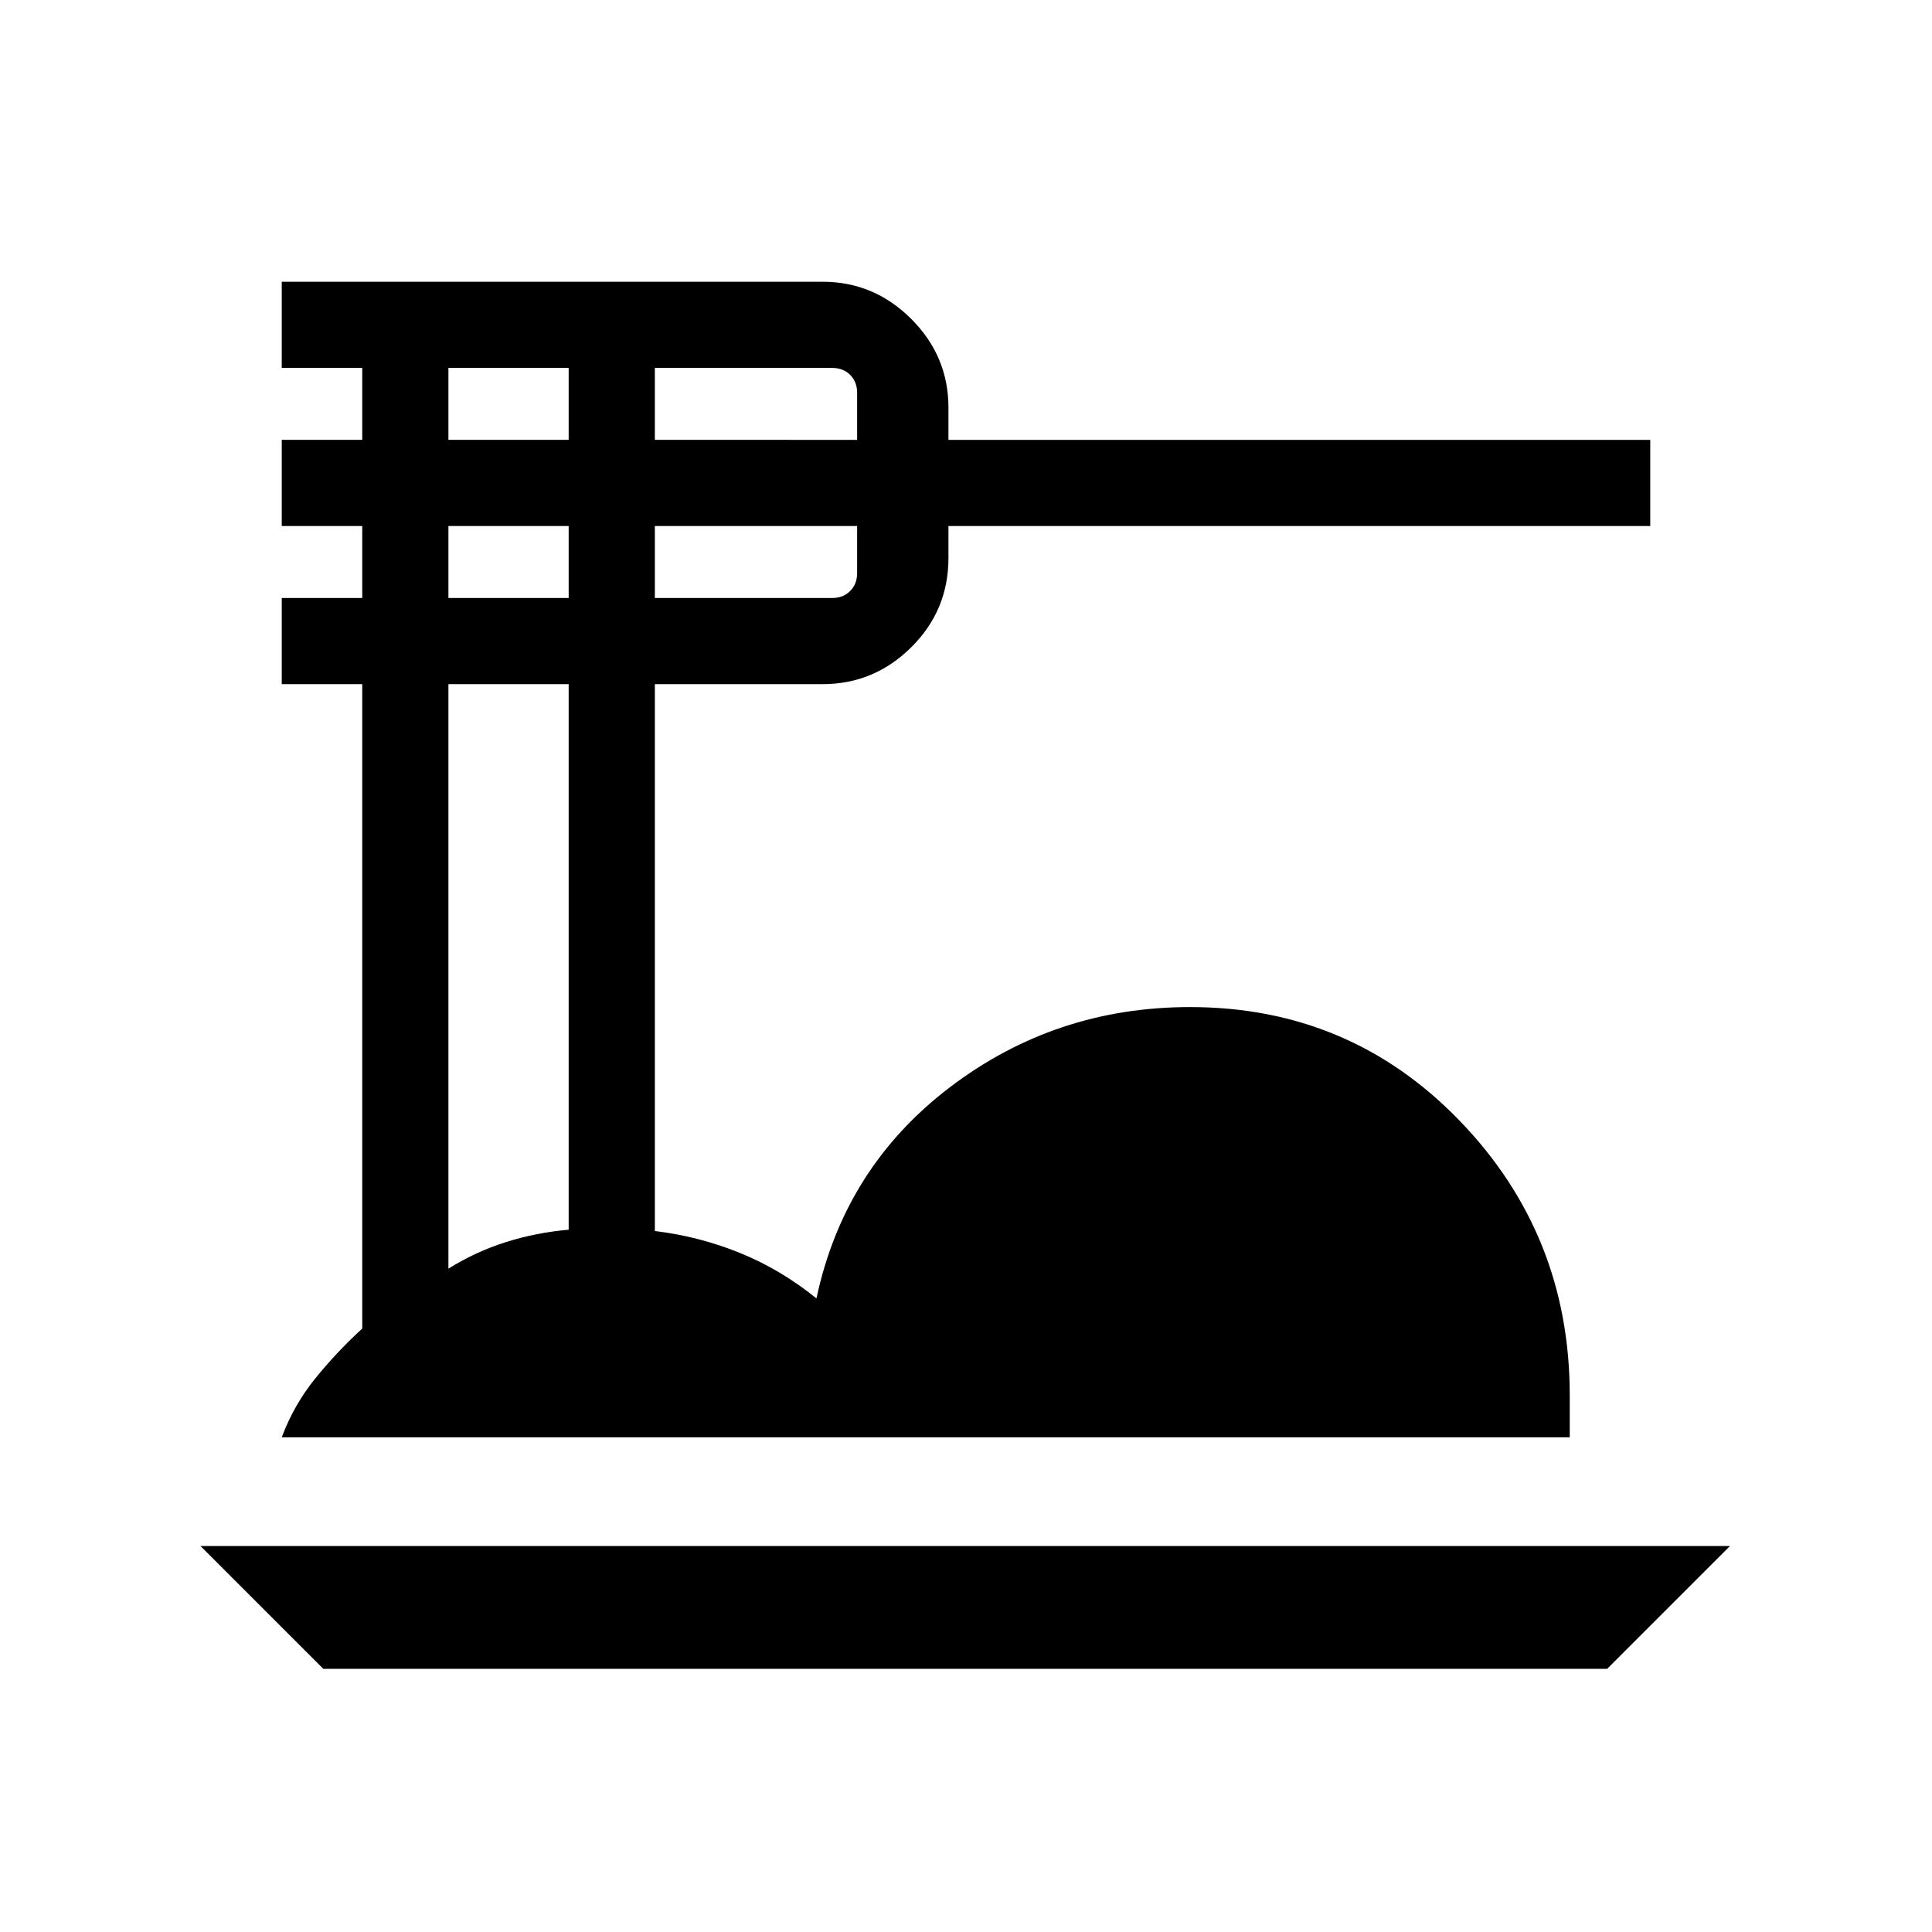 <svg xmlns="http://www.w3.org/2000/svg" height="40" viewBox="0 -960 960 960" width="40"><path d="m160.64-130.77-61.02-61.02h759.99l-61.02 61.02H160.64ZM140-245.8q5.98-16.05 16.58-29.16 10.6-13.12 23.42-24.89v-320.2h-40v-42.82h40v-35.75h-40v-42.82h40v-35.74h-40V-820h268.72q25.61 0 44.08 18.48 18.48 18.48 18.48 44.08v16H820v42.82H471.28v15.88q0 26.03-18.48 44.36-18.47 18.33-44.08 18.33h-83.33v271.74q22 2.64 42.33 10.91t37.97 22.58q13.85-64.97 66.23-104.87 52.39-39.9 119.41-39.9 79.48 0 134.08 56.6Q780-346.39 780-266.62v20.82H140Zm185.39-495.64H425.9v-23.43q0-5.39-3.46-8.85t-8.85-3.46h-88.2v35.74Zm0 78.57h88.2q5.39 0 8.85-3.46 3.46-3.47 3.46-8.85v-23.44H325.39v35.75Zm-102.57-78.57h59.75v-35.74h-59.75v35.74Zm0 78.57h59.75v-35.75h-59.75v35.75Zm0 333.26q13.51-8.44 28.51-13.18 15-4.75 31.24-6.17v-271.09h-59.75v290.44Z"/></svg>